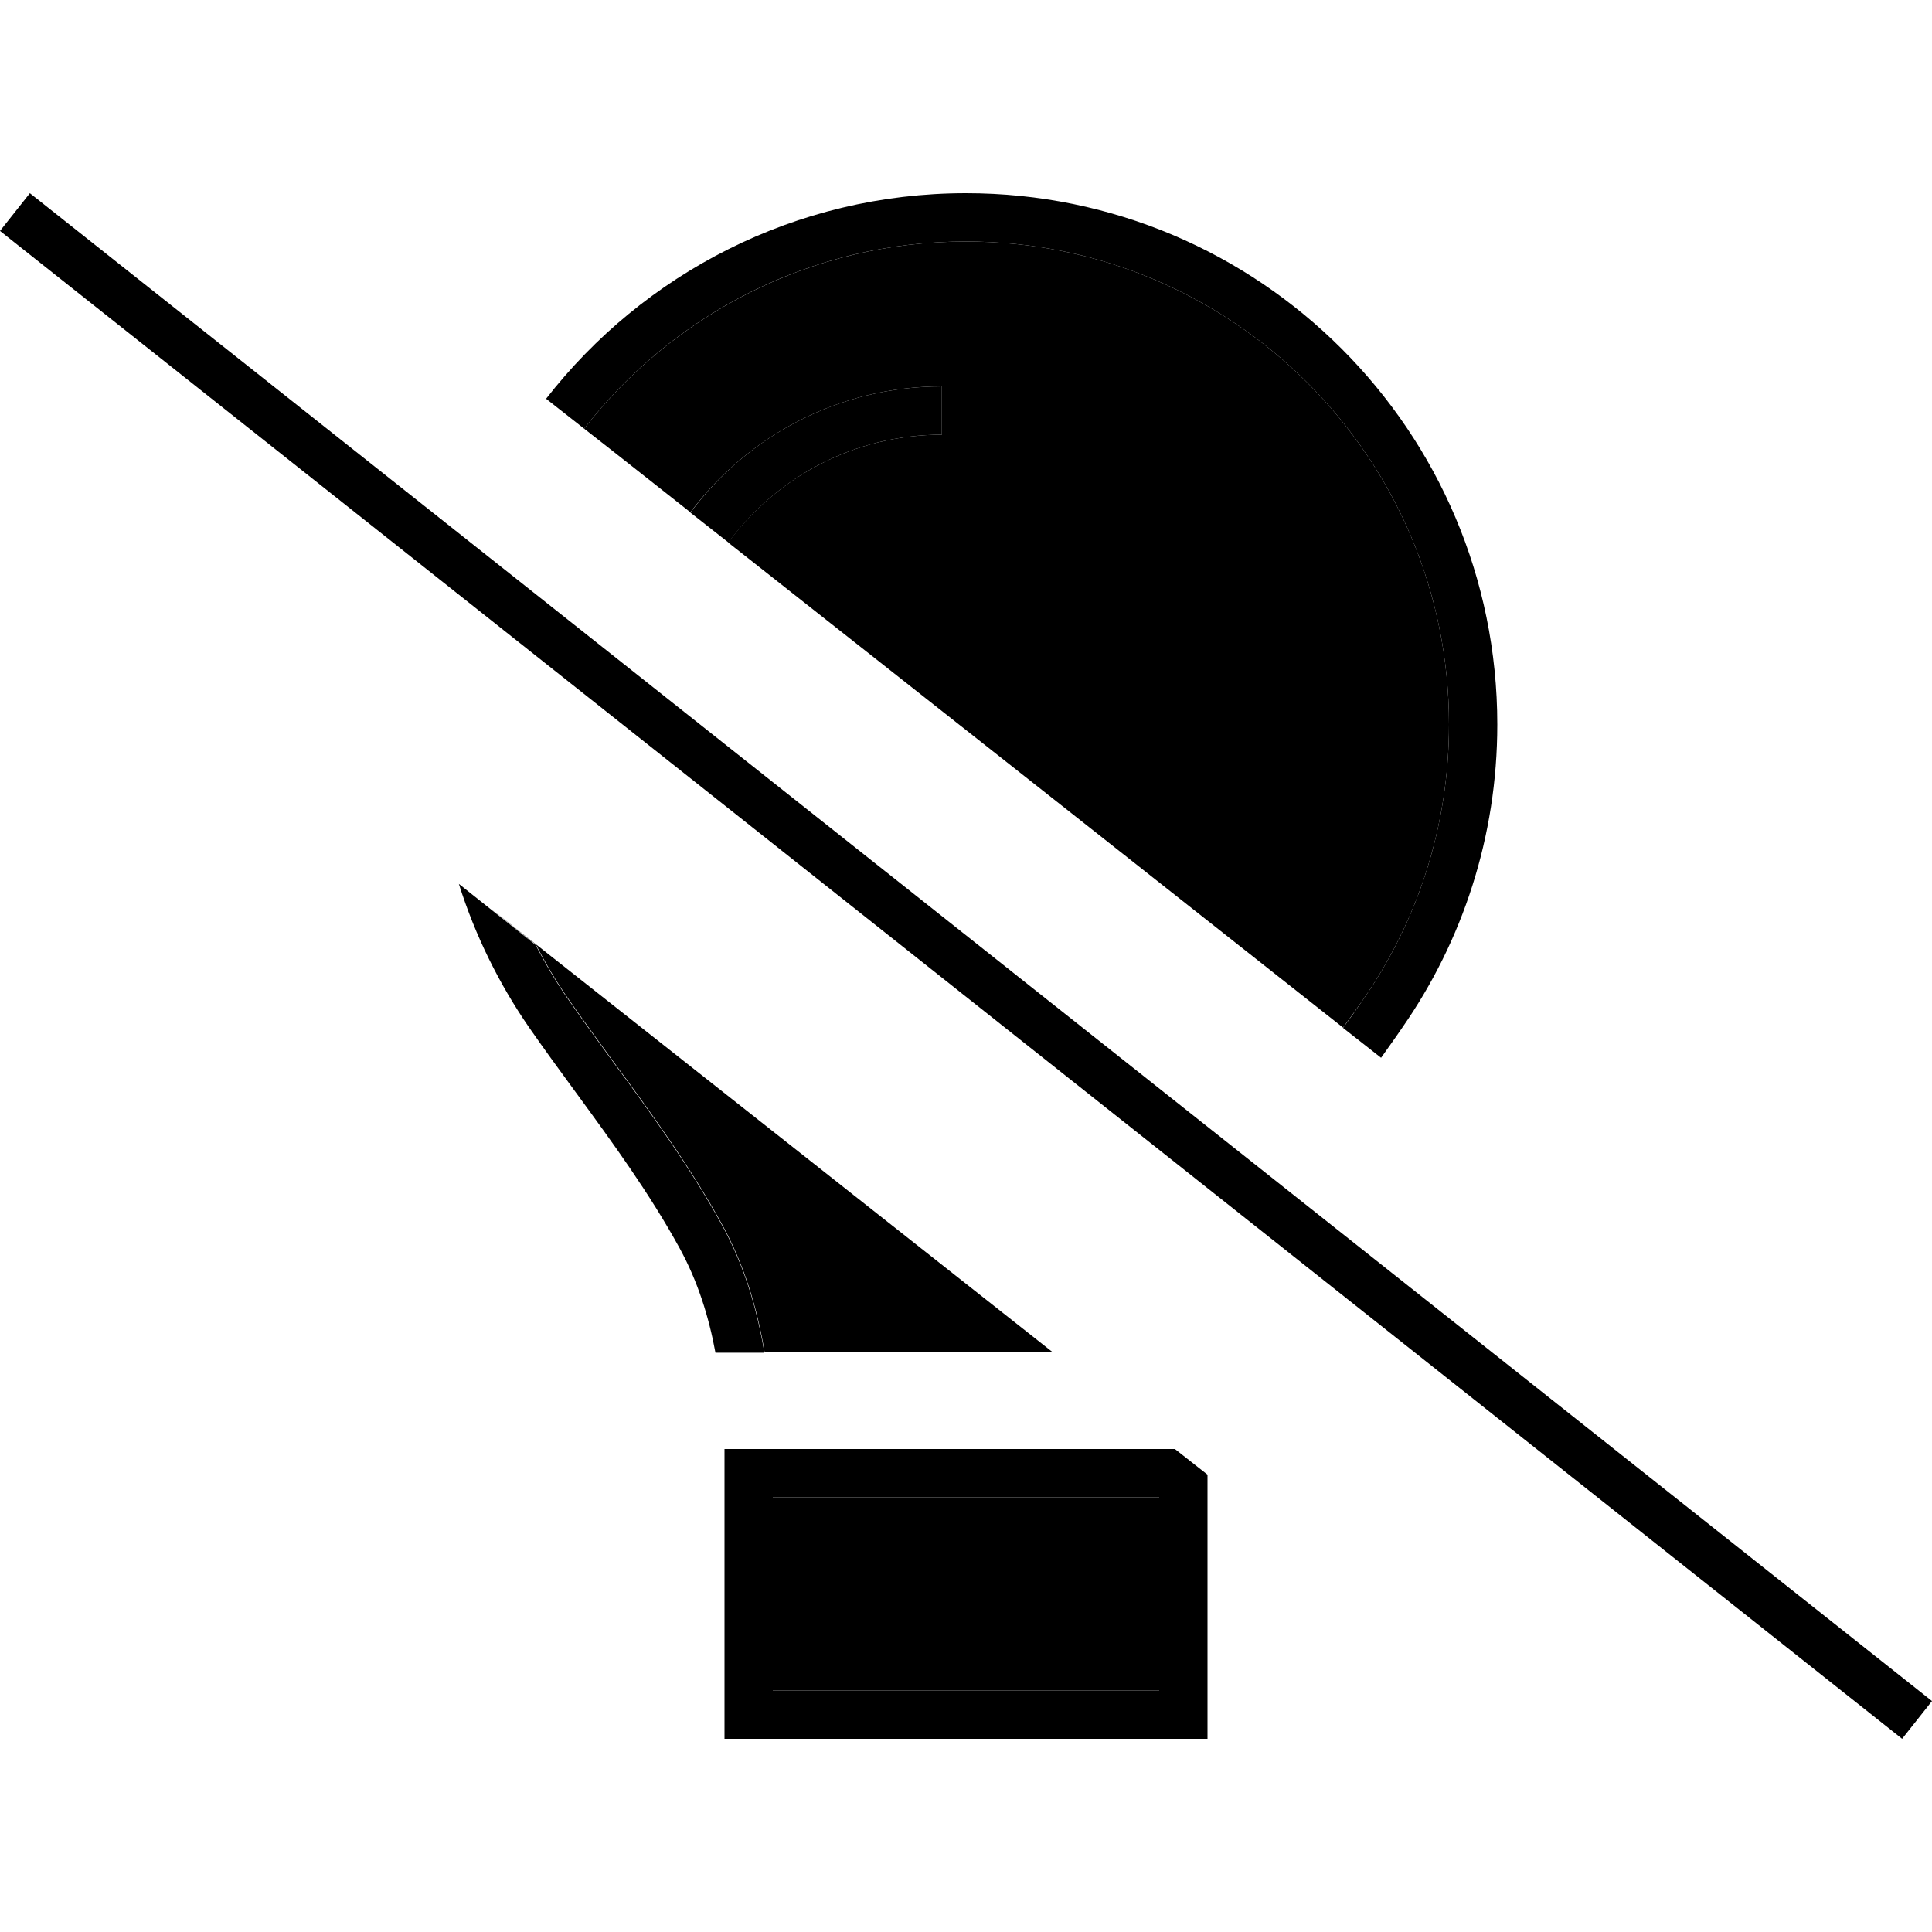 <svg xmlns="http://www.w3.org/2000/svg" width="24" height="24" viewBox="0 0 640 512">
    <path class="pr-icon-duotone-secondary" d="M162.7 237.1L348.8 384l-95.5 0c-2.4-14.4-6.6-28.7-14-42.2c-10.4-19-23.7-37.3-36.3-54.4c-5-6.9-10-13.7-14.5-20.2c-4.1-5.8-7.7-12-11-18.3c-4.9-3.9-9.9-7.8-14.8-11.8zM193.5 78C222.8 40.3 268.6 16 320 16c88.4 0 160 71.6 160 160c0 33.9-10.5 65.3-28.5 91.2c-2.1 3-4.3 6.1-6.6 9.2C377 222.8 309.1 169.2 241.2 115.7C257.3 94 283 80 312 80l0-16c-34.1 0-64.3 16.4-83.3 41.7C217 96.5 205.3 87.2 193.5 78zM256 432l128 0 0 64-128 0 0-64z"/>
    <path class="pr-icon-duotone-primary" d="M451.5 267.2c-2.1 3.1-4.3 6.2-6.6 9.3l12.6 9.9c2.4-3.4 4.8-6.7 7.1-10.1c19.8-28.5 31.4-63 31.4-100.3C496 78.8 417.2 0 320 0C263.5 0 213.1 26.7 180.9 68.1L193.5 78c29.3-37.7 75-62 126.5-62c88.4 0 160 71.6 160 160c0 33.9-10.5 65.3-28.5 91.2zM228.7 105.8l12.6 9.9C257.3 94 283 80 312 80l0-16c-34.1 0-64.4 16.4-83.3 41.8zM400 424.5L389.2 416l-5.2 0-128 0-16 0 0 16 0 64 0 16 16 0 128 0 16 0 0-16 0-64 0-7.5zM152 228.8c5.4 17.1 13.3 33.1 23.3 47.6c5 7.2 10.2 14.3 15.4 21.4c0 0 0 0 0 0s0 0 0 0s0 0 0 0s0 0 0 0c12.3 16.8 24.6 33.7 34.5 51.8c5.9 10.8 9.6 22.5 11.8 34.5l16.2 0c-2.4-14.4-6.6-28.7-14-42.2c-10.4-19-23.7-37.3-36.3-54.4c0 0 0 0 0 0s0 0 0 0s0 0 0 0c-5-6.9-10-13.7-14.5-20.2c-4.1-5.8-7.7-12-11-18.3L152 228.8zM256 432l128 0 0 64-128 0 0-64zM16.2 5L9.9 0 0 12.5l6.3 5L623.8 507l6.3 5 9.9-12.5-6.3-5L16.2 5z"/>
</svg>